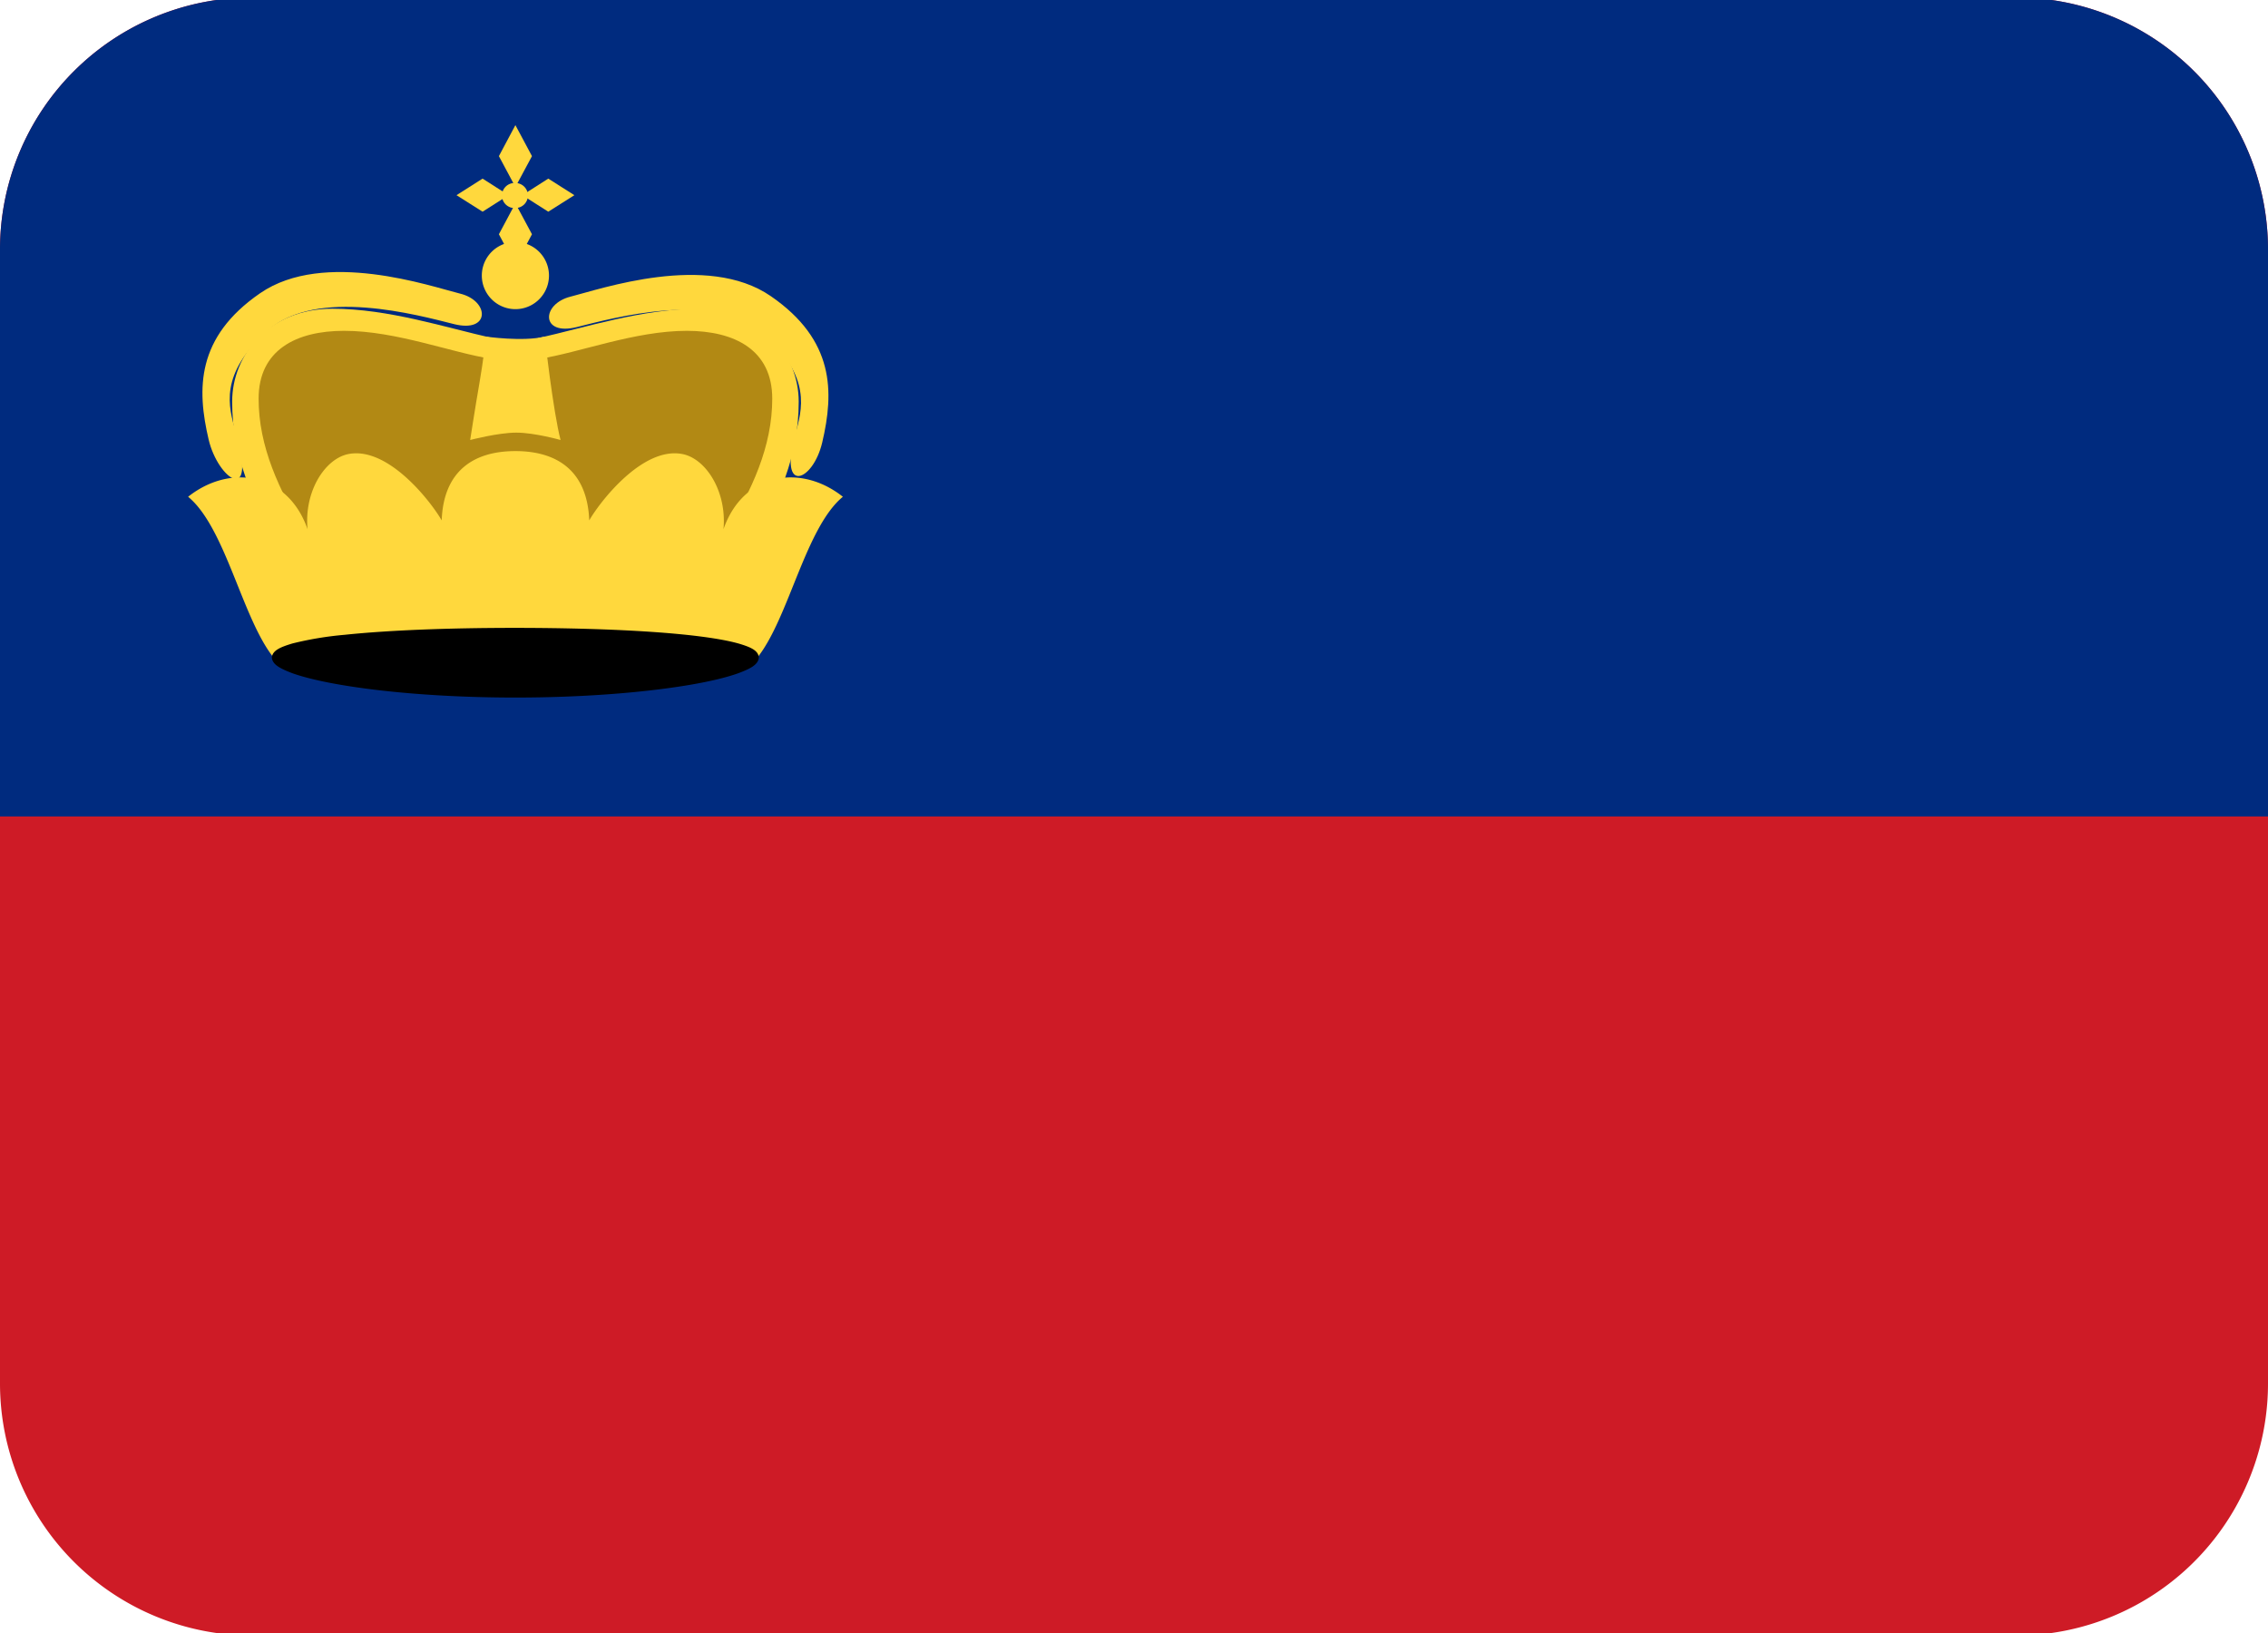 <svg xmlns="http://www.w3.org/2000/svg" width="1em" height="0.72em" viewBox="0 8 36 20"><path fill="#ce1b26" d="M36 27a4 4 0 0 1-4 4H4a4 4 0 0 1-4-4V9a4 4 0 0 1 4-4h28a4 4 0 0 1 4 4z"/><path fill="#002b7f" d="M32 5H4a4 4 0 0 0-4 4v9h36V9a4 4 0 0 0-4-4"/><path fill="#b28914" d="M12.516 11.415c0-.744-.585-1.334-1.428-1.334c-.892 0-1.873.3-2.623.468h-.568c-.75-.167-1.73-.468-2.623-.468c-.843 0-1.428.59-1.428 1.334c0 .889.328 1.545.726 2.317h7.217c.399-.772.727-1.428.727-2.317"/><path fill="#ffd83d" d="m7.826 10.408l-.023.328c-.626-.095-1.513-.445-2.341-.445c-.764 0-1.357.306-1.357 1.077c0 .76.322 1.451.75 2.153l-.445.211c-.397-.772-.725-1.429-.725-2.317c0-.744.584-1.475 1.591-1.475c.891 0 1.801.301 2.55.468m.711 0l.023.328c.626-.095 1.513-.445 2.341-.445c.765 0 1.357.306 1.357 1.077c0 .76-.322 1.451-.75 2.153l.445.211c.397-.772.725-1.429.725-2.317c0-.744-.584-1.475-1.591-1.475c-.891 0-1.801.301-2.55.468m-.356-3.382l-.262.492l.262.49l.263-.49zm0 1.242l-.262.49l.262.492l.263-.492zm-.935-.13l.414.262l.412-.262l-.412-.263zm1.045 0l.412.262l.414-.262l-.414-.263z"/><path fill="#ffd83d" d="M8.181 7.945a.198.198 0 1 1 0 .397a.199.199 0 1 1 0-.397m0 .936a.533.533 0 1 1 0 1.066a.533.533 0 0 1 0-1.066m0 3.319c-.658 0-1.141.311-1.17 1.1c-.161-.283-.841-1.173-1.476-1.054c-.376.071-.71.594-.653 1.194c-.313-.898-1.228-1.046-1.896-.515c.593.488.857 1.927 1.356 2.552h7.68c.499-.625.764-2.064 1.357-2.552c-.668-.531-1.583-.383-1.895.515c.055-.6-.279-1.124-.657-1.194c-.634-.119-1.313.771-1.474 1.054c-.03-.79-.514-1.1-1.172-1.1"/><path d="M11.718 15.253c-.591-.164-1.95-.246-3.537-.247c-1.057 0-2.015.037-2.71.11a5.332 5.332 0 0 0-.827.137c-.194.058-.319.111-.329.224c.009.112.132.175.326.249c.591.211 1.951.386 3.539.386c1.058 0 2.017-.078 2.712-.192c.348-.057.63-.123.827-.194c.195-.073.317-.137.326-.249c-.008-.114-.133-.167-.327-.224"/><path fill="#ffd83d" d="M7.715 10.383s.585.084.931 0c0 0 .135 1.197.252 1.641c0 0-.412-.117-.702-.117s-.733.117-.733.117s.083-.539.146-.898s.106-.743.106-.743m-4.403 1.635c-.189-.804-.198-1.625.817-2.324s2.708-.109 3.176.007s.478.627-.096.484s-2.183-.591-2.959.102s-.626 1.204-.507 1.614c.344 1.181-.284.744-.431.117m9.739.046c.189-.804.198-1.625-.817-2.324s-2.708-.109-3.176.008s-.478.627.096.484s2.183-.591 2.959.102s.621 1.202.507 1.614c-.261.945.283.743.431.116"/></svg>
